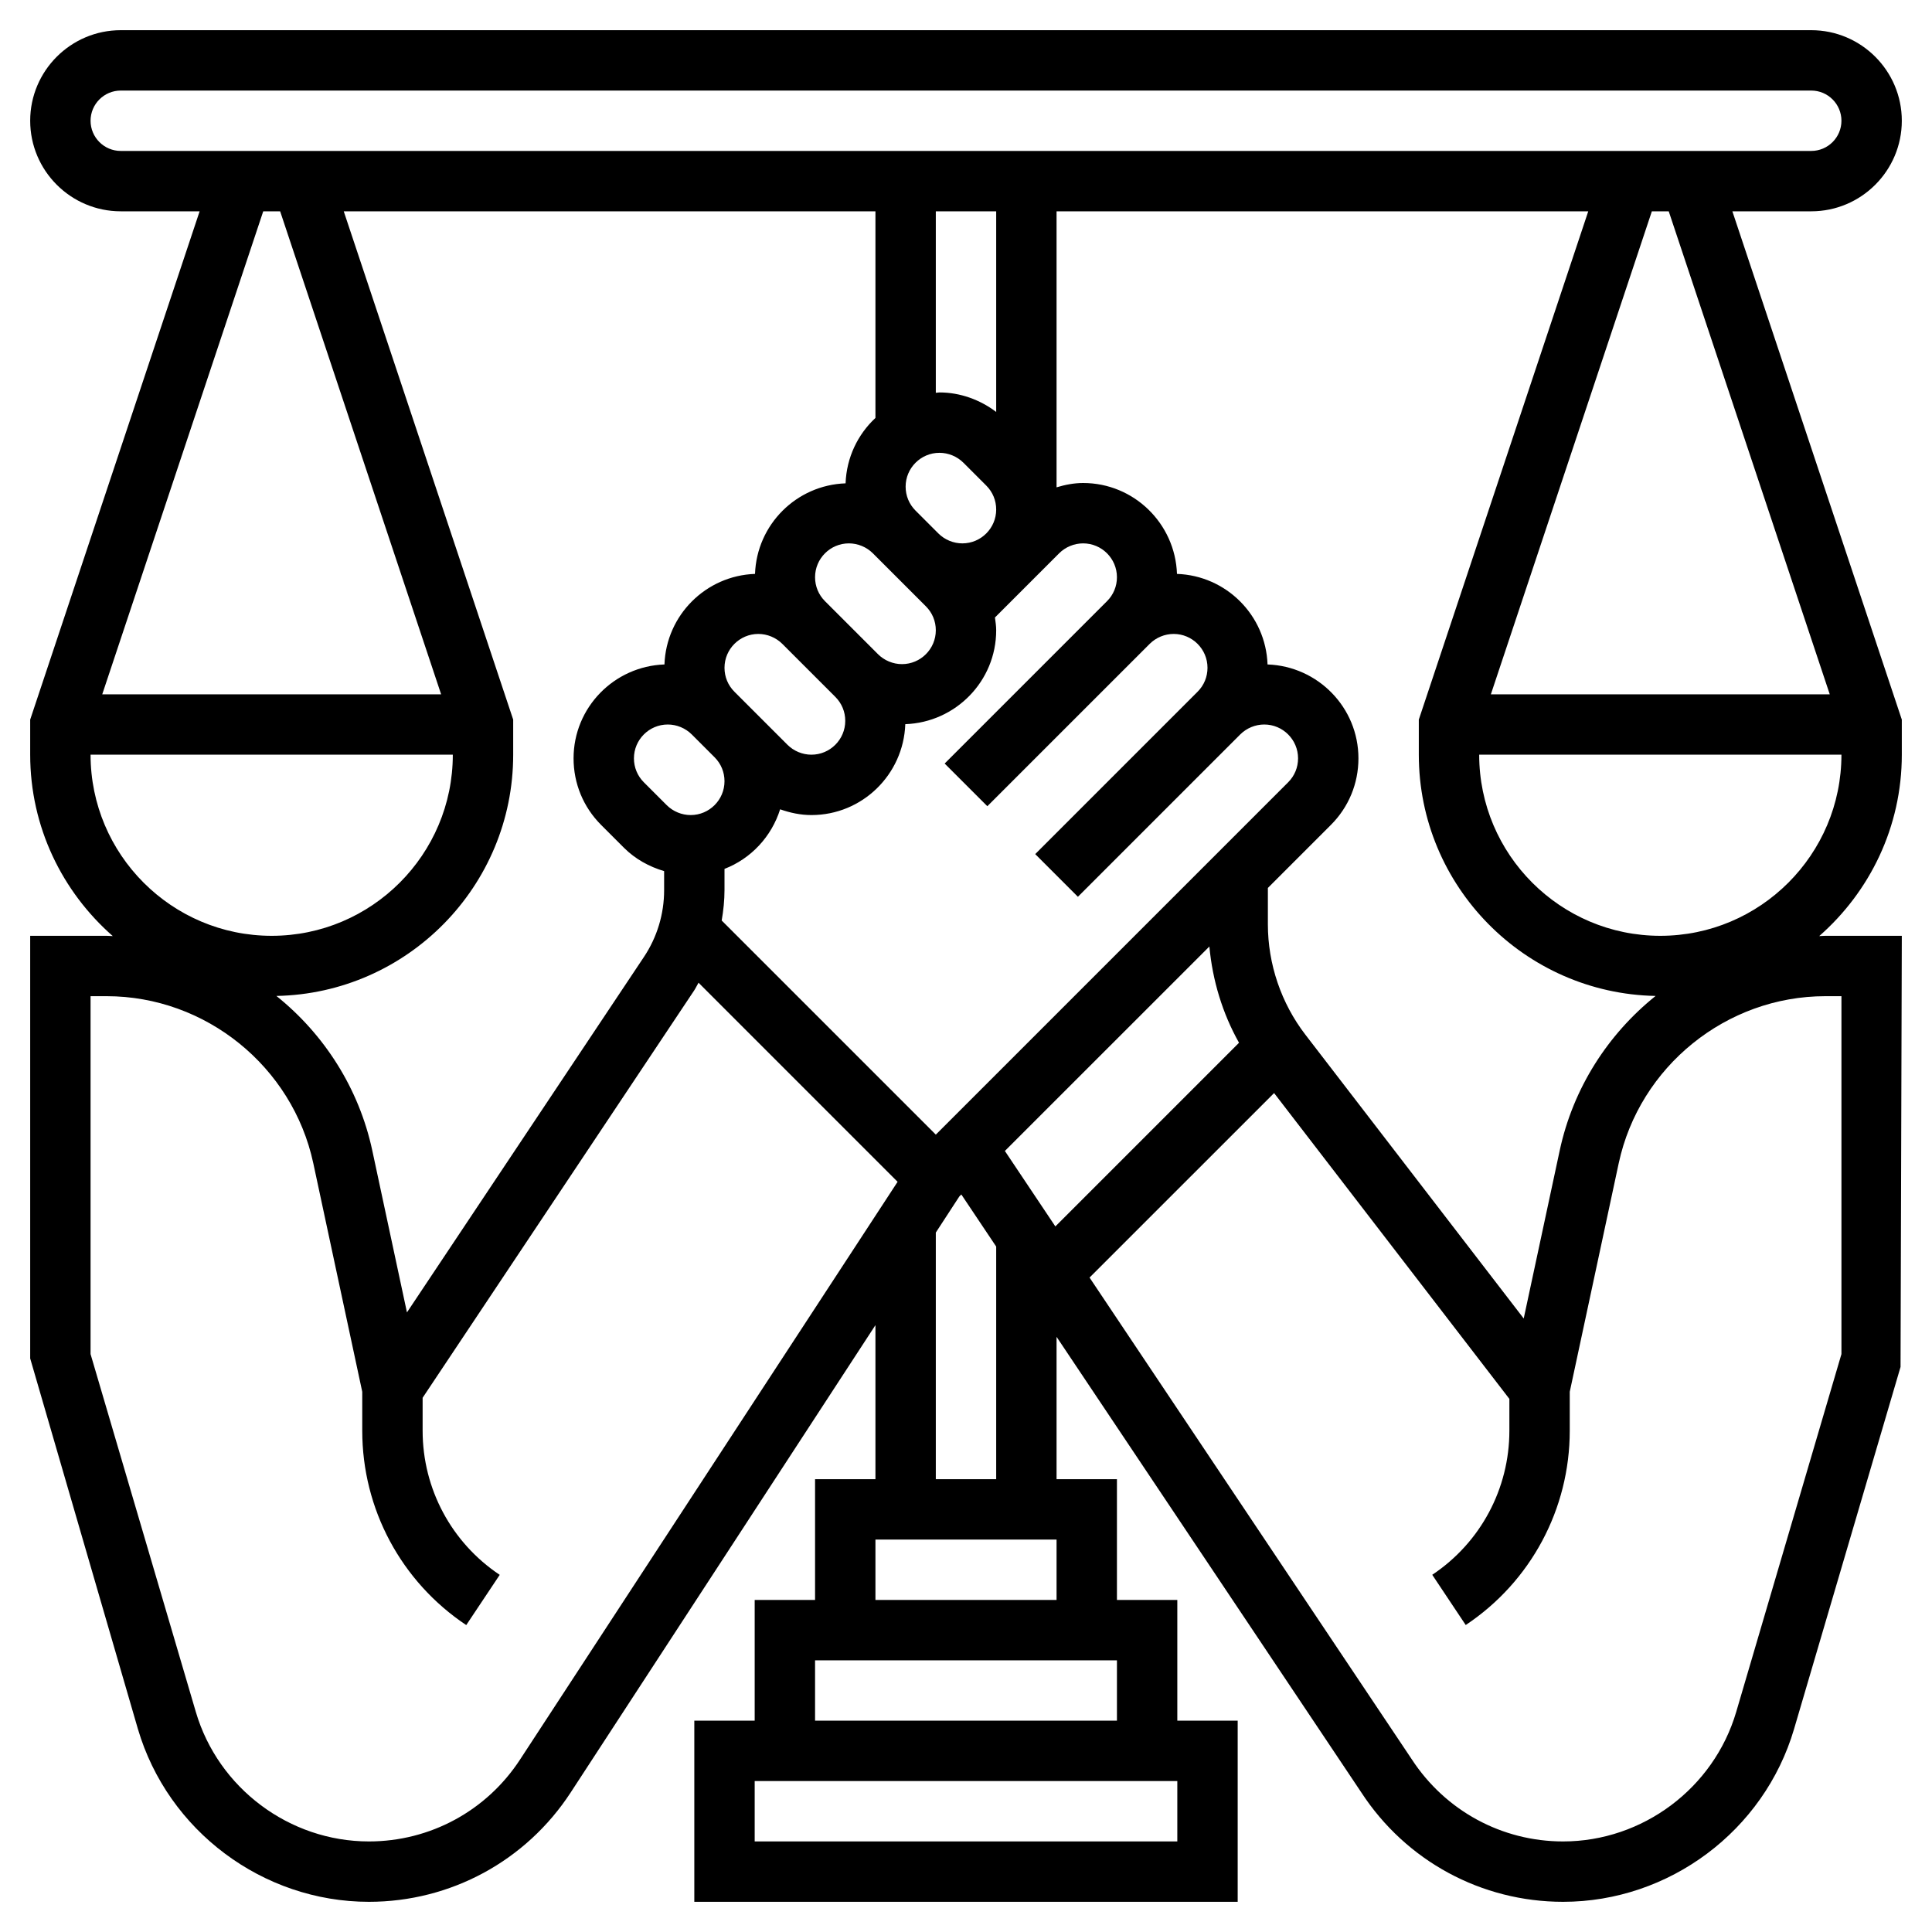 <svg id="_x33_0" enable-background="new 0 0 64 64" height="512" viewBox="0 0 64 64" width="512" xmlns="http://www.w3.org/2000/svg"><path d="m60 7c1.654 0 3-1.346 3-3s-1.346-3-3-3h-56c-1.654 0-3 1.346-3 3s1.346 3 3 3h2.613l-5.613 16.838v1.162c0 2.395 1.063 4.542 2.736 6.009-.068-.002-.135-.009-.204-.009h-2.532v14l3.568 12.274c.992 3.372 4.138 5.726 7.653 5.726 2.705 0 5.203-1.353 6.682-3.619l10.097-15.484v5.103h-2v4h-2v4h-2v6h18v-6h-2v-4h-2v-4h-2v-4.716l10.098 15.097c1.478 2.266 3.976 3.619 6.681 3.619 3.515 0 6.661-2.354 7.652-5.726l3.527-11.992.042-14.282h-2.532c-.069 0-.136.007-.204.009 1.673-1.467 2.736-3.614 2.736-6.009v-1.162l-5.613-16.838zm-57-3c0-.551.448-1 1-1h56c.552 0 1 .449 1 1s-.448 1-1 1h-56c-.552 0-1-.449-1-1zm33.672 15.914-5.379 5.379 1.414 1.414 5.379-5.379c.209-.208.498-.328.793-.328.618 0 1.121.503 1.121 1.121 0 .3-.116.581-.328.793l-5.379 5.379 1.414 1.414 5.379-5.379c.209-.208.498-.328.793-.328.618 0 1.121.503 1.121 1.121 0 .3-.116.581-.328.793l-11.672 11.672-7.093-7.093c.057-.331.093-.666.093-1.007v-.703c.88-.341 1.557-1.068 1.843-1.974.332.118.68.191 1.036.191 1.683 0 3.051-1.342 3.11-3.011 1.669-.059 3.011-1.427 3.011-3.11 0-.144-.022-.283-.041-.424l2.127-2.127c.209-.208.498-.328.793-.328.618 0 1.121.503 1.121 1.121 0 .3-.116.581-.328.793zm4.372 14.629-6.084 6.084-1.672-2.5 6.774-6.773c.104 1.119.431 2.208.982 3.189zm-17.044-12.422c0-.618.503-1.121 1.121-1.121.295 0 .584.12.793.328l1.758 1.758c.212.212.328.493.328.793 0 .618-.503 1.121-1.121 1.121-.295 0-.584-.12-.793-.328l-1.758-1.758c-.212-.212-.328-.493-.328-.793zm3-3c0-.618.503-1.121 1.121-1.121.295 0 .584.12.793.328l1.758 1.758c.212.212.328.493.328.793 0 .618-.503 1.121-1.121 1.121-.295 0-.584-.12-.793-.328l-1.758-1.758c-.212-.212-.328-.493-.328-.793zm3-3c0-.618.503-1.121 1.121-1.121.295 0 .584.12.793.328l.758.758c.212.212.328.493.328.793 0 .618-.503 1.121-1.121 1.121-.295 0-.584-.12-.793-.328l-.758-.758c-.212-.212-.328-.493-.328-.793zm-7.879 7.879c.295 0 .584.12.793.328l.758.758c.212.212.328.493.328.793 0 .618-.503 1.121-1.121 1.121-.295 0-.584-.12-.793-.328l-.758-.758c-.212-.212-.328-.493-.328-.793 0-.618.503-1.121 1.121-1.121zm10.879-10.354c-.539-.408-1.199-.646-1.879-.646-.041 0-.08.011-.121.012v-6.012h2zm-23.72-6.646 5.333 16h-11.226l5.333-16zm-6.28 18h12c0 3.309-2.691 6-6 6s-6-2.691-6-6zm14 0v-1.162l-5.613-16.838h17.613v6.845c-.586.546-.958 1.311-.989 2.166-1.631.058-2.942 1.368-3 3-1.631.058-2.942 1.368-3 3-1.669.059-3.011 1.427-3.011 3.11 0 .834.324 1.618.914 2.207l.758.758c.369.369.832.624 1.328.771v.629c0 .792-.232 1.56-.672 2.219l-7.847 11.77-1.148-5.361c-.444-2.072-1.601-3.858-3.177-5.122 4.339-.084 7.844-3.634 7.844-7.992zm.227 33.288c-1.108 1.698-2.979 2.712-5.006 2.712-2.634 0-4.991-1.764-5.734-4.291l-3.487-11.853v-11.856h.532c3.279 0 6.158 2.327 6.846 5.533l1.622 7.572v1.29c0 2.593 1.288 4.999 3.445 6.438l1.109-1.664c-1.599-1.067-2.554-2.852-2.554-4.774v-1.092l8.992-13.488c.056-.084.096-.175.148-.261l6.594 6.595zm21.773 2.712h-14v-2h14zm-12-4v-2h10v2zm2-4v-2h6v2zm4-4h-2v-8.17l.78-1.197.065-.065 1.155 1.726zm28-16v11.856l-3.486 11.854c-.743 2.526-3.101 4.29-5.735 4.29-2.027 0-3.898-1.014-5.013-2.722l-10.673-15.957 6.113-6.112 7.794 10.131v1.054c0 1.922-.955 3.707-2.555 4.773l1.109 1.664c2.158-1.437 3.446-3.844 3.446-6.436v-1.29l1.622-7.571c.688-3.207 3.566-5.534 6.846-5.534zm-9.333 5.114-1.192 5.563-7.231-9.4c-.803-1.043-1.244-2.342-1.244-3.658v-1.205l2.086-2.086c.59-.589.914-1.373.914-2.207 0-1.684-1.342-3.051-3.011-3.11-.058-1.632-1.369-2.942-3-3-.059-1.669-1.427-3.011-3.11-3.011-.3 0-.594.058-.879.143v-9.143h17.613l-5.613 16.838v1.162c0 4.358 3.505 7.908 7.844 7.992-1.576 1.265-2.733 3.05-3.177 5.122zm3.333-7.114c-3.309 0-6-2.691-6-6h12c0 3.309-2.691 6-6 6zm5.613-8h-11.226l5.333-16h.559z"/></svg>